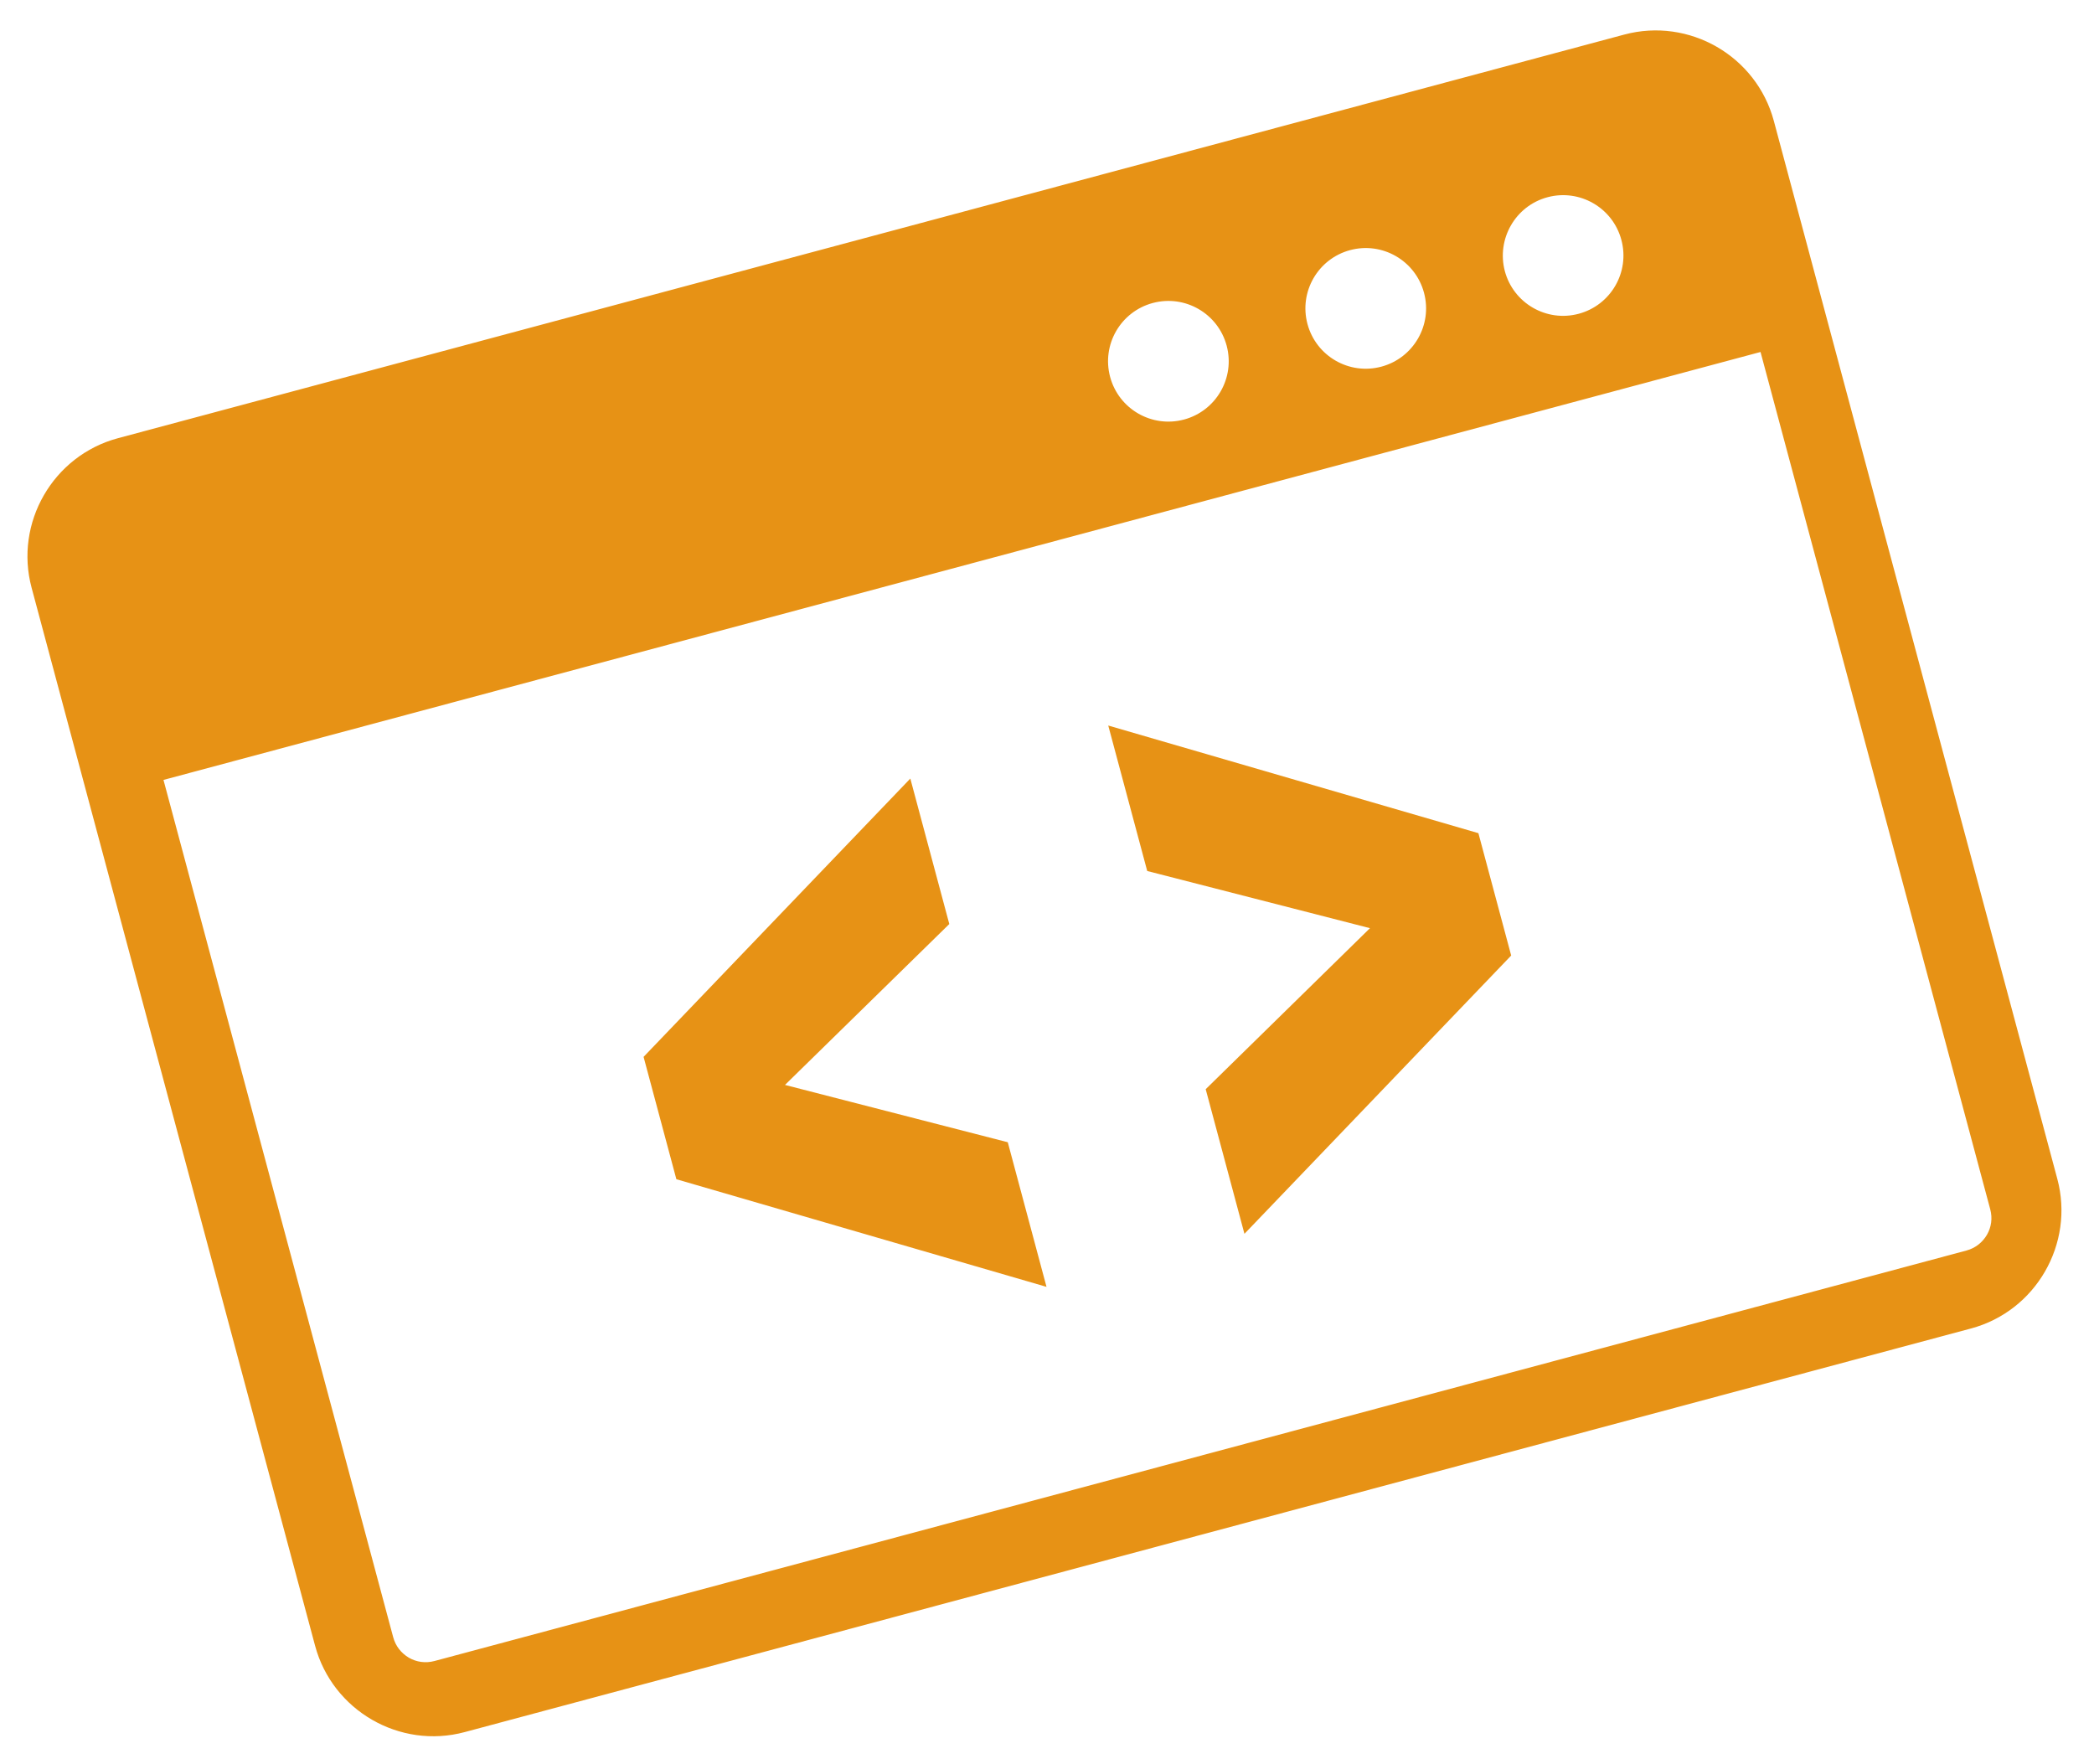 <svg width="336" height="283" viewBox="0 0 336 283" fill="none" xmlns="http://www.w3.org/2000/svg">
<path fill-rule="evenodd" clip-rule="evenodd" d="M18.928 70.311L260.627 5.548C271.047 2.756 281.835 8.984 284.627 19.404L330.115 189.165C332.9 199.562 326.678 210.373 316.258 213.165L74.559 277.928C64.14 280.72 53.345 274.469 50.559 264.072L5.072 94.311C2.28 83.891 8.509 73.103 18.928 70.311ZM167.922 206.485L108.529 189.214L103.268 169.581L146.069 124.926L152.323 148.268L125.957 174.084L161.705 183.28L167.922 206.485ZM199.682 197.976L242.482 153.321L237.222 133.688L177.828 116.416L184.082 139.758L219.824 148.932L193.464 174.77L199.682 197.976ZM282.582 56.454L26.232 125.143L63.088 262.69C63.478 264.146 64.388 265.268 65.606 265.99C66.817 266.689 68.266 266.911 69.722 266.52L315.516 200.66C316.972 200.27 318.094 199.36 318.816 198.142C319.532 196.902 319.737 195.482 319.347 194.026L282.491 56.478L282.582 56.454ZM248.309 31.647C253.473 30.263 258.781 33.328 260.164 38.492C261.548 43.656 258.484 48.964 253.319 50.347C248.155 51.731 242.847 48.667 241.464 43.503C240.103 38.332 243.167 33.025 248.309 31.647ZM184.972 48.618C190.136 47.234 195.444 50.298 196.828 55.463C198.211 60.627 195.147 65.935 189.983 67.319C184.818 68.702 179.511 65.638 178.127 60.474C176.743 55.309 179.807 50.002 184.972 48.618ZM216.64 40.132C221.804 38.749 227.112 41.813 228.496 46.977C229.88 52.142 226.815 57.449 221.651 58.833C216.487 60.217 211.179 57.152 209.795 51.988C208.411 46.824 211.476 41.516 216.64 40.132Z" fill="#E79215"/>
</svg>

